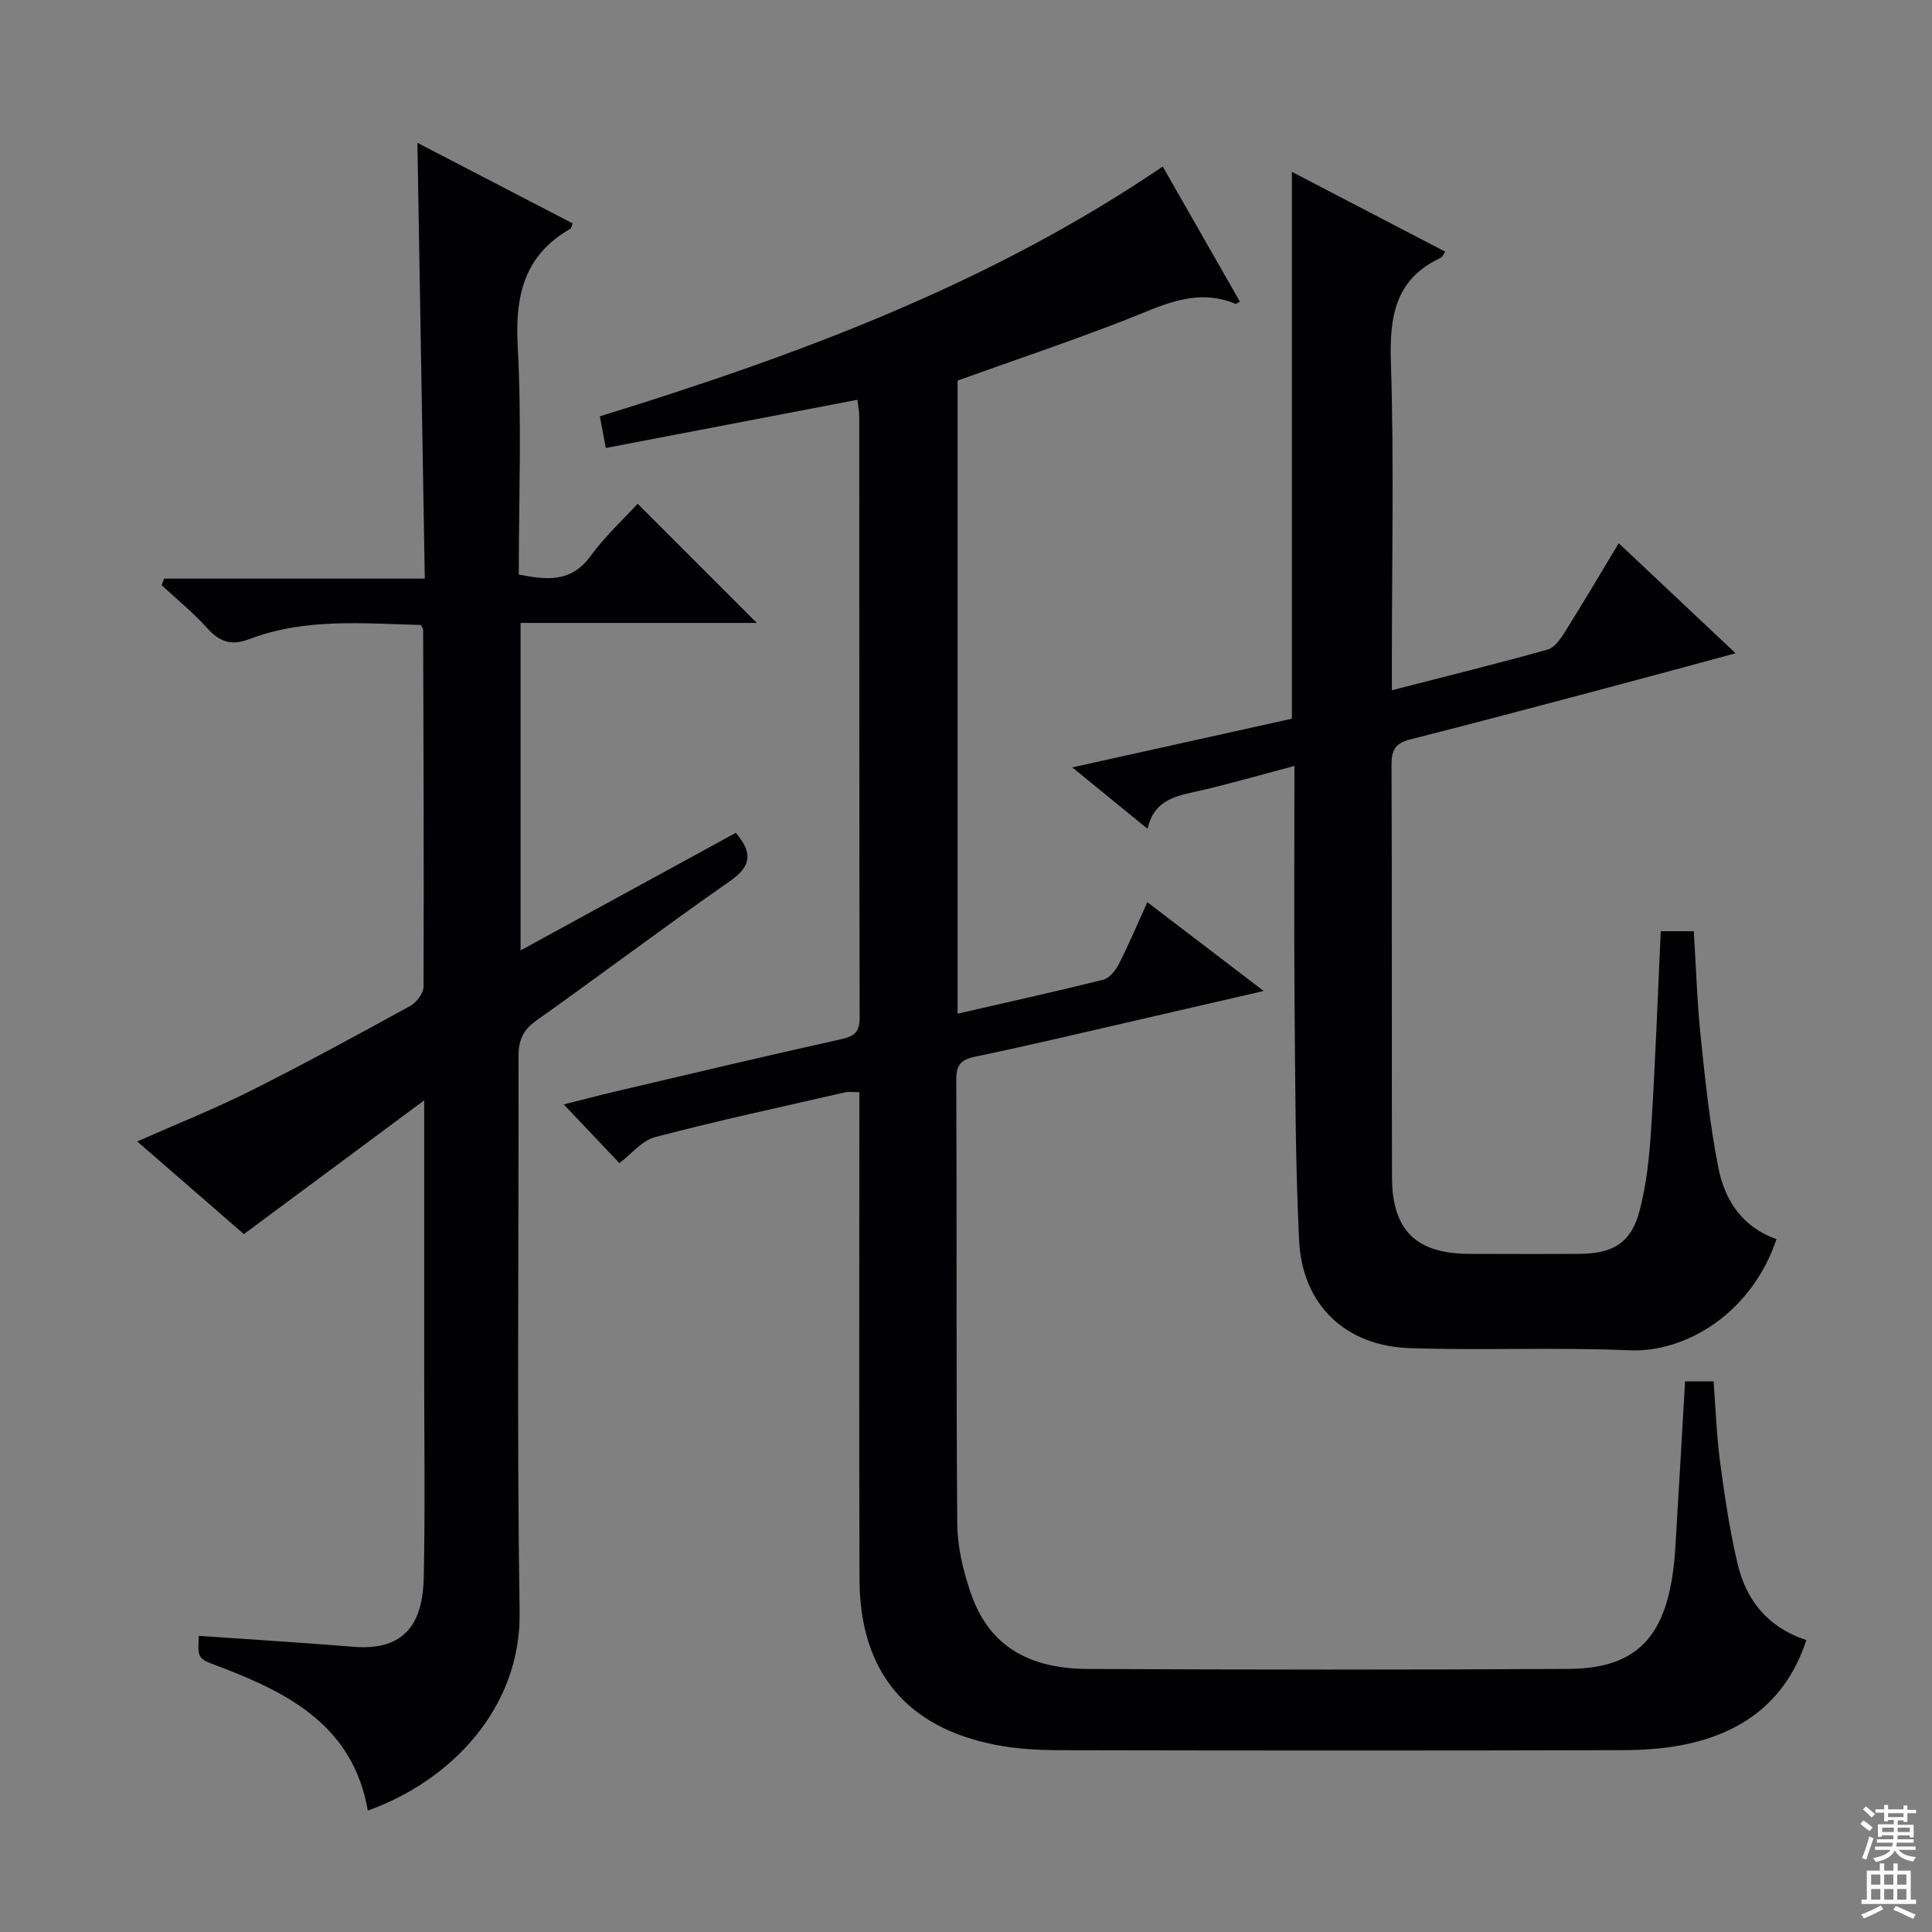 <svg enable-background="new 0 0 400 400" viewBox="0 0 400 400" xmlns="http://www.w3.org/2000/svg"><rect x="0" y="0" width="400" height="400" fill="#808080" stroke="none"/><g fill="#010103"><path d="m348.88 285.99h5.9c.43 5.56.61 11.17 1.34 16.7.94 7.05 1.99 14.13 3.62 21.05 1.77 7.52 6.2 13.18 14.25 15.82-3.95 12.04-12.39 18.69-24.1 21.39-4.49 1.04-9.23 1.38-13.86 1.4-38.83.11-77.66.09-116.49.01-4.47-.01-9.02-.24-13.39-1.1-18.56-3.62-28.13-15.25-28.2-34.28-.11-31.66-.03-63.33-.03-94.99 0-1.82 0-3.64 0-5.85-1.18 0-2.13-.17-3 .03-13.1 3-26.25 5.83-39.24 9.24-2.78.73-5 3.56-7.44 5.4-3.69-3.89-7.44-7.85-11.52-12.15 3.4-.85 7.12-1.84 10.85-2.72 15.51-3.64 31.01-7.33 46.56-10.78 2.77-.62 3.86-1.48 3.85-4.47-.09-41.5-.06-82.99-.08-124.49 0-.97-.21-1.93-.38-3.43-17.43 3.34-34.63 6.64-52.09 9.98-.46-2.41-.82-4.32-1.24-6.55 40.68-12.58 80.48-27.22 116.54-51.72 5.23 9.15 10.6 18.55 15.98 27.97-.6.32-.79.51-.88.47-8.44-3.53-15.63.55-23.17 3.46-11.28 4.36-22.75 8.24-34.4 12.41v131.08c10.27-2.36 20.27-4.56 30.21-7.05 1.27-.32 2.52-1.94 3.19-3.25 2.03-3.99 3.77-8.12 5.89-12.78 7.92 6.05 15.52 11.85 24.08 18.38-9.23 2.13-17.4 4.03-25.57 5.9-11.32 2.59-22.62 5.3-33.98 7.66-2.99.62-4.11 1.57-4.09 4.78.13 30.66-.04 61.33.2 91.99.04 4.71 1.19 9.58 2.71 14.08 3.62 10.74 11.44 15.9 24.38 15.96 33.16.16 66.33.19 99.49-.01 14.93-.09 21.03-7.38 22.1-25.29.68-11.27 1.33-22.53 2.01-34.25z"/><path d="m152.34 172.43c3.63 4.26 3.13 6.97-1.23 10.01-13.52 9.42-26.67 19.36-40.11 28.88-2.82 2-3.66 4.18-3.65 7.47.09 38.33-.36 76.66.23 114.98.31 19.68-13.99 34.85-31.43 41.09-3.02-17.46-16.3-24.35-30.9-29.86-4.32-1.63-4.33-1.6-4.09-6.31 10.68.74 21.37 1.39 32.03 2.26 10.79.88 14.36-5.03 14.55-14.47.29-14.49.08-29 .08-43.49 0-17.81 0-35.62 0-55.17-12.89 9.56-24.78 18.38-37.33 27.69-6.91-6.01-14.25-12.39-22.08-19.19 8.17-3.61 15.96-6.71 23.43-10.45 11.14-5.59 22.09-11.56 33.02-17.56 1.32-.72 2.82-2.62 2.83-3.98.1-24.66-.01-49.31-.08-73.97 0-.14-.14-.29-.48-.97-11.77-.28-23.88-1.5-35.54 2.94-3.71 1.42-6.14.56-8.7-2.29-2.87-3.2-6.26-5.94-9.42-8.88.17-.45.33-.91.5-1.36h53.98c-.52-30.4-1.02-59.95-1.53-90.23 10.85 5.63 21.51 11.16 32.16 16.69-.24.54-.29 1-.52 1.13-9.59 5.49-11.45 13.89-10.87 24.39.85 15.6.22 31.28.22 47.17 5.83 1.15 10.85 1.69 14.85-3.82 2.91-4.01 6.64-7.43 9.75-10.84 8.21 8.21 16.28 16.28 24.68 24.68-16.19 0-32.37 0-48.91 0v67.8c15.16-8.28 29.78-16.26 44.56-24.34z"/><path d="m343.84 192.8h6.84c.47 7.44.69 14.72 1.44 21.96.94 9.06 1.9 18.15 3.66 27.07 1.33 6.72 5.02 12.31 12.03 14.71-5.17 15.4-18.83 23.54-30.47 23.03-15.13-.67-30.32.05-45.46-.45-13.36-.44-22.27-9.01-22.91-22.28-.79-16.28-.8-32.59-.94-48.89-.14-16.15-.03-32.29-.03-49.37-7.24 1.9-13.97 3.89-20.81 5.4-4.39.96-8.36 2.03-9.6 7.62-5.18-4.23-9.9-8.08-15.59-12.72 15.92-3.53 30.82-6.83 45.47-10.08 0-37.79 0-75.17 0-113.22 10.72 5.58 21.21 11.04 31.77 16.54-.51.72-.65 1.12-.91 1.24-9.46 4.37-10.67 12.11-10.36 21.65.66 20.64.2 41.31.2 61.97v5.93c11.22-2.89 21.81-5.5 32.31-8.44 1.45-.41 2.69-2.31 3.61-3.78 3.7-5.89 7.23-11.88 11.05-18.22 8.09 7.61 15.78 14.85 24.2 22.78-10.09 2.72-19.26 5.23-28.45 7.66-12.99 3.44-25.97 6.9-39 10.2-2.97.75-3.81 2.22-3.79 5.2.11 28.49.01 56.98.1 85.47.03 10.99 5.05 15.79 15.99 15.82 7.66.02 15.33.05 22.99-.01 6.78-.06 10.5-2.28 12.24-8.78 1.49-5.55 2.07-11.42 2.44-17.18.85-13.43 1.33-26.86 1.98-40.83z"/></g><path d="m385.2 377.6.6-.7c.6.4 1.3.9 1.9 1.5l-.6.7c-.8-.5-1.4-1-1.9-1.5zm.3 7.1c.6-1.4 1.1-2.9 1.5-4.5.3.1.6.3.9.4-.5 1.4-1 2.9-1.5 4.4zm.2-10.1.6-.6c.7.5 1.3 1.1 1.9 1.6l-.7.7c-.6-.6-1.2-1.2-1.8-1.7zm8.4-.8h.8v.9h1.8v.7h-1.8v1.8h-.8v-.3h-1.2v.9h3.3v2.6h-.8v-.4h-2.5c0 .3 0 .6-.1.8h3.4v.7h-3.5c0 .3-.1.6-.1.8h4v.7h-3.5c.7.9 1.9 1.3 3.6 1.5-.2.2-.4.5-.6.9-1.9-.3-3.2-1.1-3.8-2.3-.5 1.1-1.8 2-3.9 2.4-.2-.3-.4-.5-.6-.8 1.9-.4 3.1-.9 3.6-1.7h-3.2v-.7h3.5c.1-.2.1-.5.2-.8h-3.3v-.7h3.4c0-.2 0-.5 0-.8h-2.4v.3h-.8v-2.6h3.3v-.9h-1.2v.3h-.8v-1.8h-1.8v-.7h1.8v-.9h.8v.9h3.2zm-4.4 5.5h2.4c0-.3 0-.6 0-.9h-2.4zm1.2-3.1h3.2v-.8h-3.2zm4.4 2.2h-2.4v.9h2.5v-.9z" fill="#fcfafa"/><path d="m389.2 385.8h.9v1.5h1.9v-1.5h.9v1.5h2.7v6h1.1v.9h-11.3v-.9h1.1v-6h2.7zm.2 8.7.5.8c-1.2.6-2.5 1.3-4 1.9-.2-.3-.3-.6-.6-.8 1.6-.6 3-1.3 4.1-1.9zm-2-4.3h1.9v-2.1h-1.9zm0 3.1h1.9v-2.2h-1.9zm2.7-3.1h1.9v-2.1h-1.9zm0 3.1h1.9v-2.2h-1.9zm2.4 1.3c1.4.6 2.7 1.2 4.1 1.8l-.5.9c-1.5-.7-2.8-1.4-4.1-1.9zm2.2-6.5h-1.9v2.1h1.9zm-1.9 5.2h1.9v-2.2h-1.9z" fill="#fcfafa"/></svg>